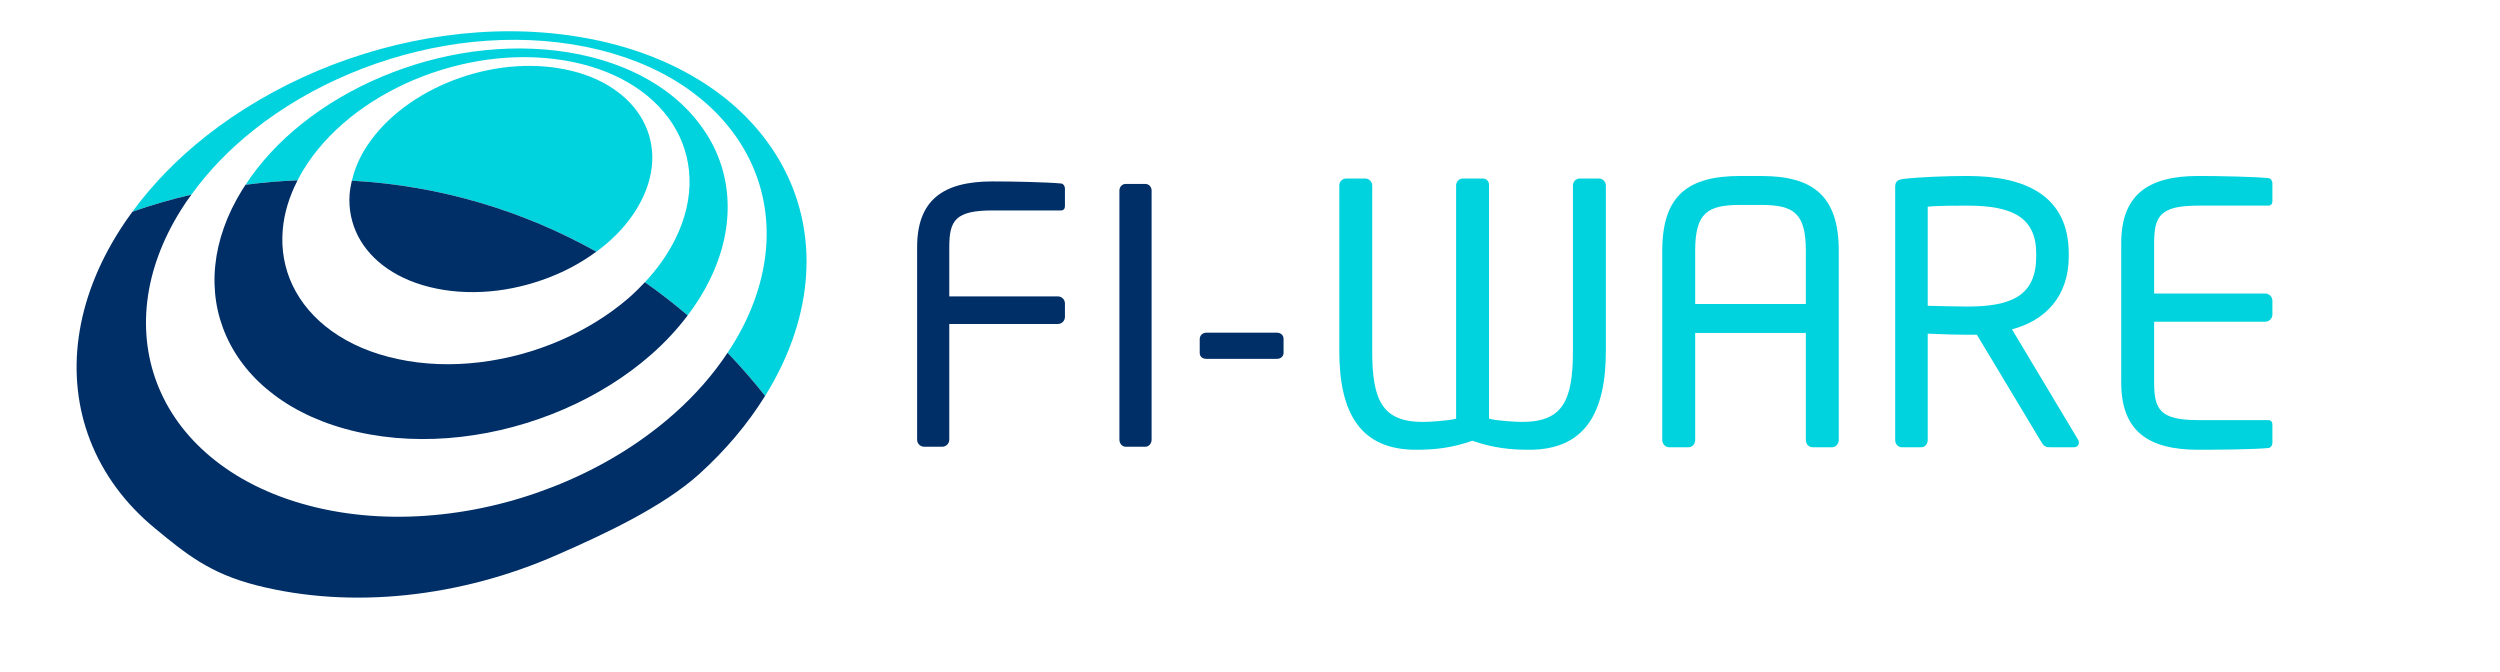 <?xml version="1.0" encoding="utf-8"?>
<!-- Generator: Adobe Illustrator 16.0.0, SVG Export Plug-In . SVG Version: 6.00 Build 0)  -->
<!DOCTYPE svg PUBLIC "-//W3C//DTD SVG 1.1//EN" "http://www.w3.org/Graphics/SVG/1.1/DTD/svg11.dtd">
<svg version="1.1" xmlns="http://www.w3.org/2000/svg" xmlns:xlink="http://www.w3.org/1999/xlink" x="0px" y="0px" width="160px"
	 height="43px" viewBox="0 0 160 43" enable-background="new 0 0 160 43" xml:space="preserve">
<g id="Capa_3">
</g>
<g id="Capa_1">
</g>
<g id="Capa_2">
	<g>
		<g>
			<path fill="#00D3DE" d="M97.867,28.785c-1.204,0-2.315-0.115-3.634-0.578c-1.319,0.463-2.407,0.578-3.611,0.578
				c-3.519,0-4.907-2.291-4.907-6.319V11.864c0-0.231,0.185-0.439,0.439-0.439h1.227c0.231,0,0.44,0.208,0.44,0.439v10.602
				c0,3.125,0.625,4.537,3.241,4.537c0.393,0,1.62-0.069,2.129-0.208V11.864c0-0.231,0.185-0.439,0.44-0.439h1.25
				c0.254,0,0.417,0.162,0.417,0.416v14.954c0.509,0.139,1.736,0.208,2.129,0.208c2.616,0,3.241-1.412,3.241-4.537V11.864
				c0-0.231,0.185-0.439,0.44-0.439h1.227c0.231,0,0.44,0.208,0.44,0.439v10.602C102.774,26.494,101.386,28.785,97.867,28.785z"/>
			<path fill="#00D3DE" d="M117.264,28.623h-1.273c-0.231,0-0.417-0.208-0.417-0.463v-6.852h-7.083v6.852
				c0,0.231-0.162,0.463-0.417,0.463h-1.273c-0.231,0-0.417-0.231-0.417-0.463V16.054c0-3.541,1.644-4.791,4.977-4.791h1.343
				c3.31,0,4.977,1.25,4.977,4.791V28.16C117.681,28.392,117.496,28.623,117.264,28.623z M115.574,16.054
				c0-2.407-0.764-2.939-2.87-2.939h-1.343c-2.106,0-2.87,0.532-2.87,2.939v3.403h7.083V16.054z"/>
			<path fill="#00D3DE" d="M132.749,28.623h-1.481c-0.278,0-0.417,0-0.602-0.301l-4.143-6.897c-0.07,0-0.139,0-0.208,0
				c-0.139,0-0.255,0-0.394,0c-0.764,0-1.319-0.023-2.546-0.07v6.806c0,0.231-0.162,0.463-0.417,0.463h-1.25
				c-0.231,0-0.417-0.208-0.417-0.463V11.957c0-0.324,0.139-0.463,0.555-0.509c0.996-0.116,2.731-0.186,4.074-0.186
				c3.657,0,6.481,1.227,6.481,4.977v0.162c0,2.593-1.528,4.12-3.634,4.676l4.213,7.037c0.046,0.069,0.069,0.139,0.069,0.208
				C133.05,28.484,132.934,28.623,132.749,28.623z M130.318,16.239c0-2.314-1.504-3.078-4.398-3.078c-0.718,0-1.991,0-2.546,0.069
				v6.342c1.019,0.023,2.014,0.047,2.546,0.047c2.847,0,4.398-0.718,4.398-3.218V16.239z"/>
			<path fill="#00D3DE" d="M145.202,28.67c-0.879,0.092-3.148,0.115-4.514,0.115c-3.241,0-4.93-1.227-4.93-4.306v-8.911
				c0-3.079,1.689-4.306,4.93-4.306c1.366,0,3.542,0.046,4.514,0.139c0.139,0.023,0.232,0.186,0.232,0.324v1.157
				c0,0.162-0.093,0.278-0.255,0.278h-4.467c-2.454,0-2.847,0.647-2.847,2.407v3.217h7.106c0.255,0,0.463,0.209,0.463,0.463v0.88
				c0,0.255-0.208,0.463-0.463,0.463h-7.106v3.889c0,1.76,0.394,2.408,2.847,2.408h4.467c0.162,0,0.255,0.115,0.255,0.277v1.181
				C145.434,28.484,145.341,28.646,145.202,28.67z"/>
		</g>
		<g>
			<path fill="#002E67" d="M67.703,20.736h-6.949v7.402c0,0.25-0.204,0.453-0.452,0.453h-1.155c-0.249,0-0.451-0.203-0.451-0.453
				V15.822c0-3.011,1.651-4.211,4.819-4.211c1.338,0,3.462,0.045,4.417,0.134c0.135,0.026,0.224,0.184,0.224,0.319v1.133
				c0,0.158-0.089,0.271-0.248,0.271h-4.369c-2.399,0-2.785,0.634-2.785,2.354v3.147h6.949c0.25,0,0.453,0.202,0.453,0.454v0.859
				C68.155,20.531,67.953,20.736,67.703,20.736"/>
			<path fill="#002E67" d="M73.295,28.592h-1.245c-0.228,0-0.408-0.203-0.408-0.453V12.201c0-0.227,0.159-0.43,0.408-0.43h1.245
				c0.227,0,0.408,0.181,0.408,0.43v15.938C73.704,28.366,73.545,28.592,73.295,28.592"/>
			<path fill="#002E67" d="M81.717,22.967h-4.505c-0.25,0-0.43-0.136-0.43-0.385v-0.884c0-0.226,0.18-0.407,0.43-0.407h4.505
				c0.248,0,0.431,0.157,0.431,0.407v0.884C82.147,22.809,81.965,22.967,81.717,22.967"/>
			<path fill="#00D3DE" d="M38.823,15.593c0.925-0.792,1.684-1.708,2.201-2.714c0.515-0.994,0.744-1.982,0.723-2.918
				c-0.024-0.922-0.297-1.79-0.783-2.556c-0.485-0.763-1.181-1.424-2.058-1.943c-0.871-0.519-1.924-0.894-3.128-1.092
				c-1.198-0.199-2.438-0.199-3.66-0.033c-1.216,0.166-2.413,0.499-3.529,0.971c-1.122,0.472-2.162,1.088-3.063,1.818
				c-0.904,0.729-1.67,1.581-2.23,2.523c-0.379,0.643-0.629,1.282-0.776,1.914c5.661,0.313,10.971,1.928,15.646,4.544
				C38.392,15.941,38.613,15.772,38.823,15.593"/>
			<path fill="#002E67" d="M22.905,15.09c0.412,0.808,1.05,1.524,1.894,2.105c0.854,0.586,1.91,1.029,3.154,1.278
				c1.248,0.254,2.56,0.284,3.86,0.126c1.302-0.162,2.587-0.516,3.78-1.026c0.93-0.397,1.794-0.894,2.57-1.466
				c-4.676-2.616-9.982-4.23-15.647-4.544c-0.067,0.306-0.123,0.61-0.144,0.908C22.312,13.4,22.499,14.286,22.905,15.09"/>
			<path fill="#00D3DE" d="M19.395,10.905c0.766-1.264,1.798-2.403,3.015-3.381c1.205-0.968,2.598-1.789,4.087-2.415
				s3.083-1.068,4.699-1.291c1.621-0.221,3.271-0.221,4.865,0.039c1.61,0.26,3.017,0.764,4.187,1.452
				c1.185,0.698,2.128,1.585,2.789,2.608c0.668,1.036,1.047,2.209,1.09,3.46c0.046,1.27-0.25,2.617-0.936,3.979
				c-0.487,0.967-1.139,1.874-1.918,2.707c0.95,0.665,1.862,1.372,2.739,2.123c0.549-0.726,1.027-1.485,1.415-2.279
				c0.854-1.745,1.211-3.467,1.134-5.083c-0.072-1.592-0.569-3.081-1.431-4.387c-0.847-1.289-2.038-2.409-3.534-3.279
				c-1.473-0.864-3.242-1.485-5.25-1.812c-1.996-0.32-4.053-0.317-6.069-0.042c-2.013,0.276-3.997,0.829-5.852,1.61
				c-1.857,0.782-3.599,1.801-5.115,3.014c-1.42,1.133-2.646,2.444-3.596,3.898c1.096-0.143,2.204-0.241,3.331-0.288
				C19.154,11.328,19.27,11.113,19.395,10.905"/>
			<path fill="#002E67" d="M13.778,16.973c-0.167,1.598,0.08,3.143,0.708,4.546c0.64,1.429,1.672,2.712,3.066,3.76
				c1.415,1.063,3.201,1.883,5.318,2.363c2.135,0.485,4.398,0.574,6.647,0.315c2.263-0.26,4.496-0.868,6.574-1.769
				c2.076-0.898,3.98-2.086,5.586-3.497c0.88-0.772,1.662-1.614,2.335-2.505c-0.879-0.75-1.788-1.458-2.739-2.123
				c-0.327,0.349-0.677,0.692-1.049,1.018c-1.266,1.091-2.758,2.014-4.385,2.715c-1.627,0.703-3.378,1.18-5.152,1.391
				c-1.766,0.213-3.542,0.156-5.232-0.208c-1.675-0.356-3.096-0.979-4.229-1.795c-1.124-0.807-1.963-1.799-2.495-2.909
				c-0.524-1.095-0.744-2.303-0.636-3.559c0.085-1.037,0.399-2.108,0.951-3.176c-1.127,0.045-2.239,0.142-3.331,0.286
				c-0.074,0.112-0.147,0.22-0.219,0.334C14.504,13.768,13.94,15.397,13.778,16.973"/>
			<path fill="#00D3DE" d="M16.231,8.327c1.826-1.453,3.916-2.672,6.139-3.607c2.219-0.935,4.596-1.593,6.997-1.929
				c2.413-0.33,4.873-0.335,7.26,0.048c2.415,0.388,4.542,1.135,6.324,2.165c1.808,1.054,3.265,2.395,4.303,3.957
				c1.058,1.588,1.679,3.399,1.793,5.34c0.117,1.979-0.295,4.092-1.315,6.237c-0.335,0.702-0.729,1.383-1.169,2.042
				c0.845,0.881,1.648,1.801,2.406,2.757c0.42-0.677,0.799-1.374,1.133-2.089c1.188-2.566,1.648-5.085,1.485-7.439
				c-0.162-2.303-0.921-4.443-2.188-6.316c-1.24-1.835-2.962-3.411-5.096-4.636c-2.087-1.204-4.576-2.076-7.396-2.522
				c-2.78-0.442-5.638-0.435-8.441-0.044c-2.79,0.385-5.545,1.15-8.13,2.235c-2.589,1.091-5.026,2.508-7.163,4.196
				c-1.794,1.417-3.389,3.039-4.7,4.83c1.231-0.432,2.49-0.798,3.777-1.095C13.35,10.928,14.701,9.542,16.231,8.327"/>
			<path fill="#002E67" d="M5.041,21.548c-0.327,2.309-0.075,4.563,0.727,6.634c0.82,2.111,2.21,4.032,4.141,5.624
				c1.967,1.62,3.493,2.89,6.516,3.656c3.067,0.78,6.341,0.966,9.613,0.619c3.294-0.349,6.56-1.227,9.595-2.562
				c3.026-1.32,6.798-3.083,9.12-5.183c1.668-1.51,3.095-3.192,4.214-5c-0.756-0.956-1.561-1.876-2.404-2.757
				c-0.922,1.393-2.061,2.69-3.377,3.862c-1.96,1.747-4.285,3.213-6.829,4.317c-2.547,1.11-5.287,1.853-8.053,2.155
				c-2.755,0.307-5.512,0.176-8.109-0.447c-2.564-0.617-4.716-1.651-6.412-2.986c-1.666-1.308-2.883-2.896-3.617-4.661
				c-0.722-1.73-0.973-3.621-0.737-5.571c0.232-1.917,0.947-3.893,2.167-5.834c0.204-0.328,0.425-0.646,0.654-0.958
				c-1.288,0.297-2.546,0.663-3.777,1.095c-0.271,0.366-0.53,0.74-0.772,1.12C6.238,16.951,5.361,19.278,5.041,21.548"/>
		</g>
	</g>
</g>
</svg>
